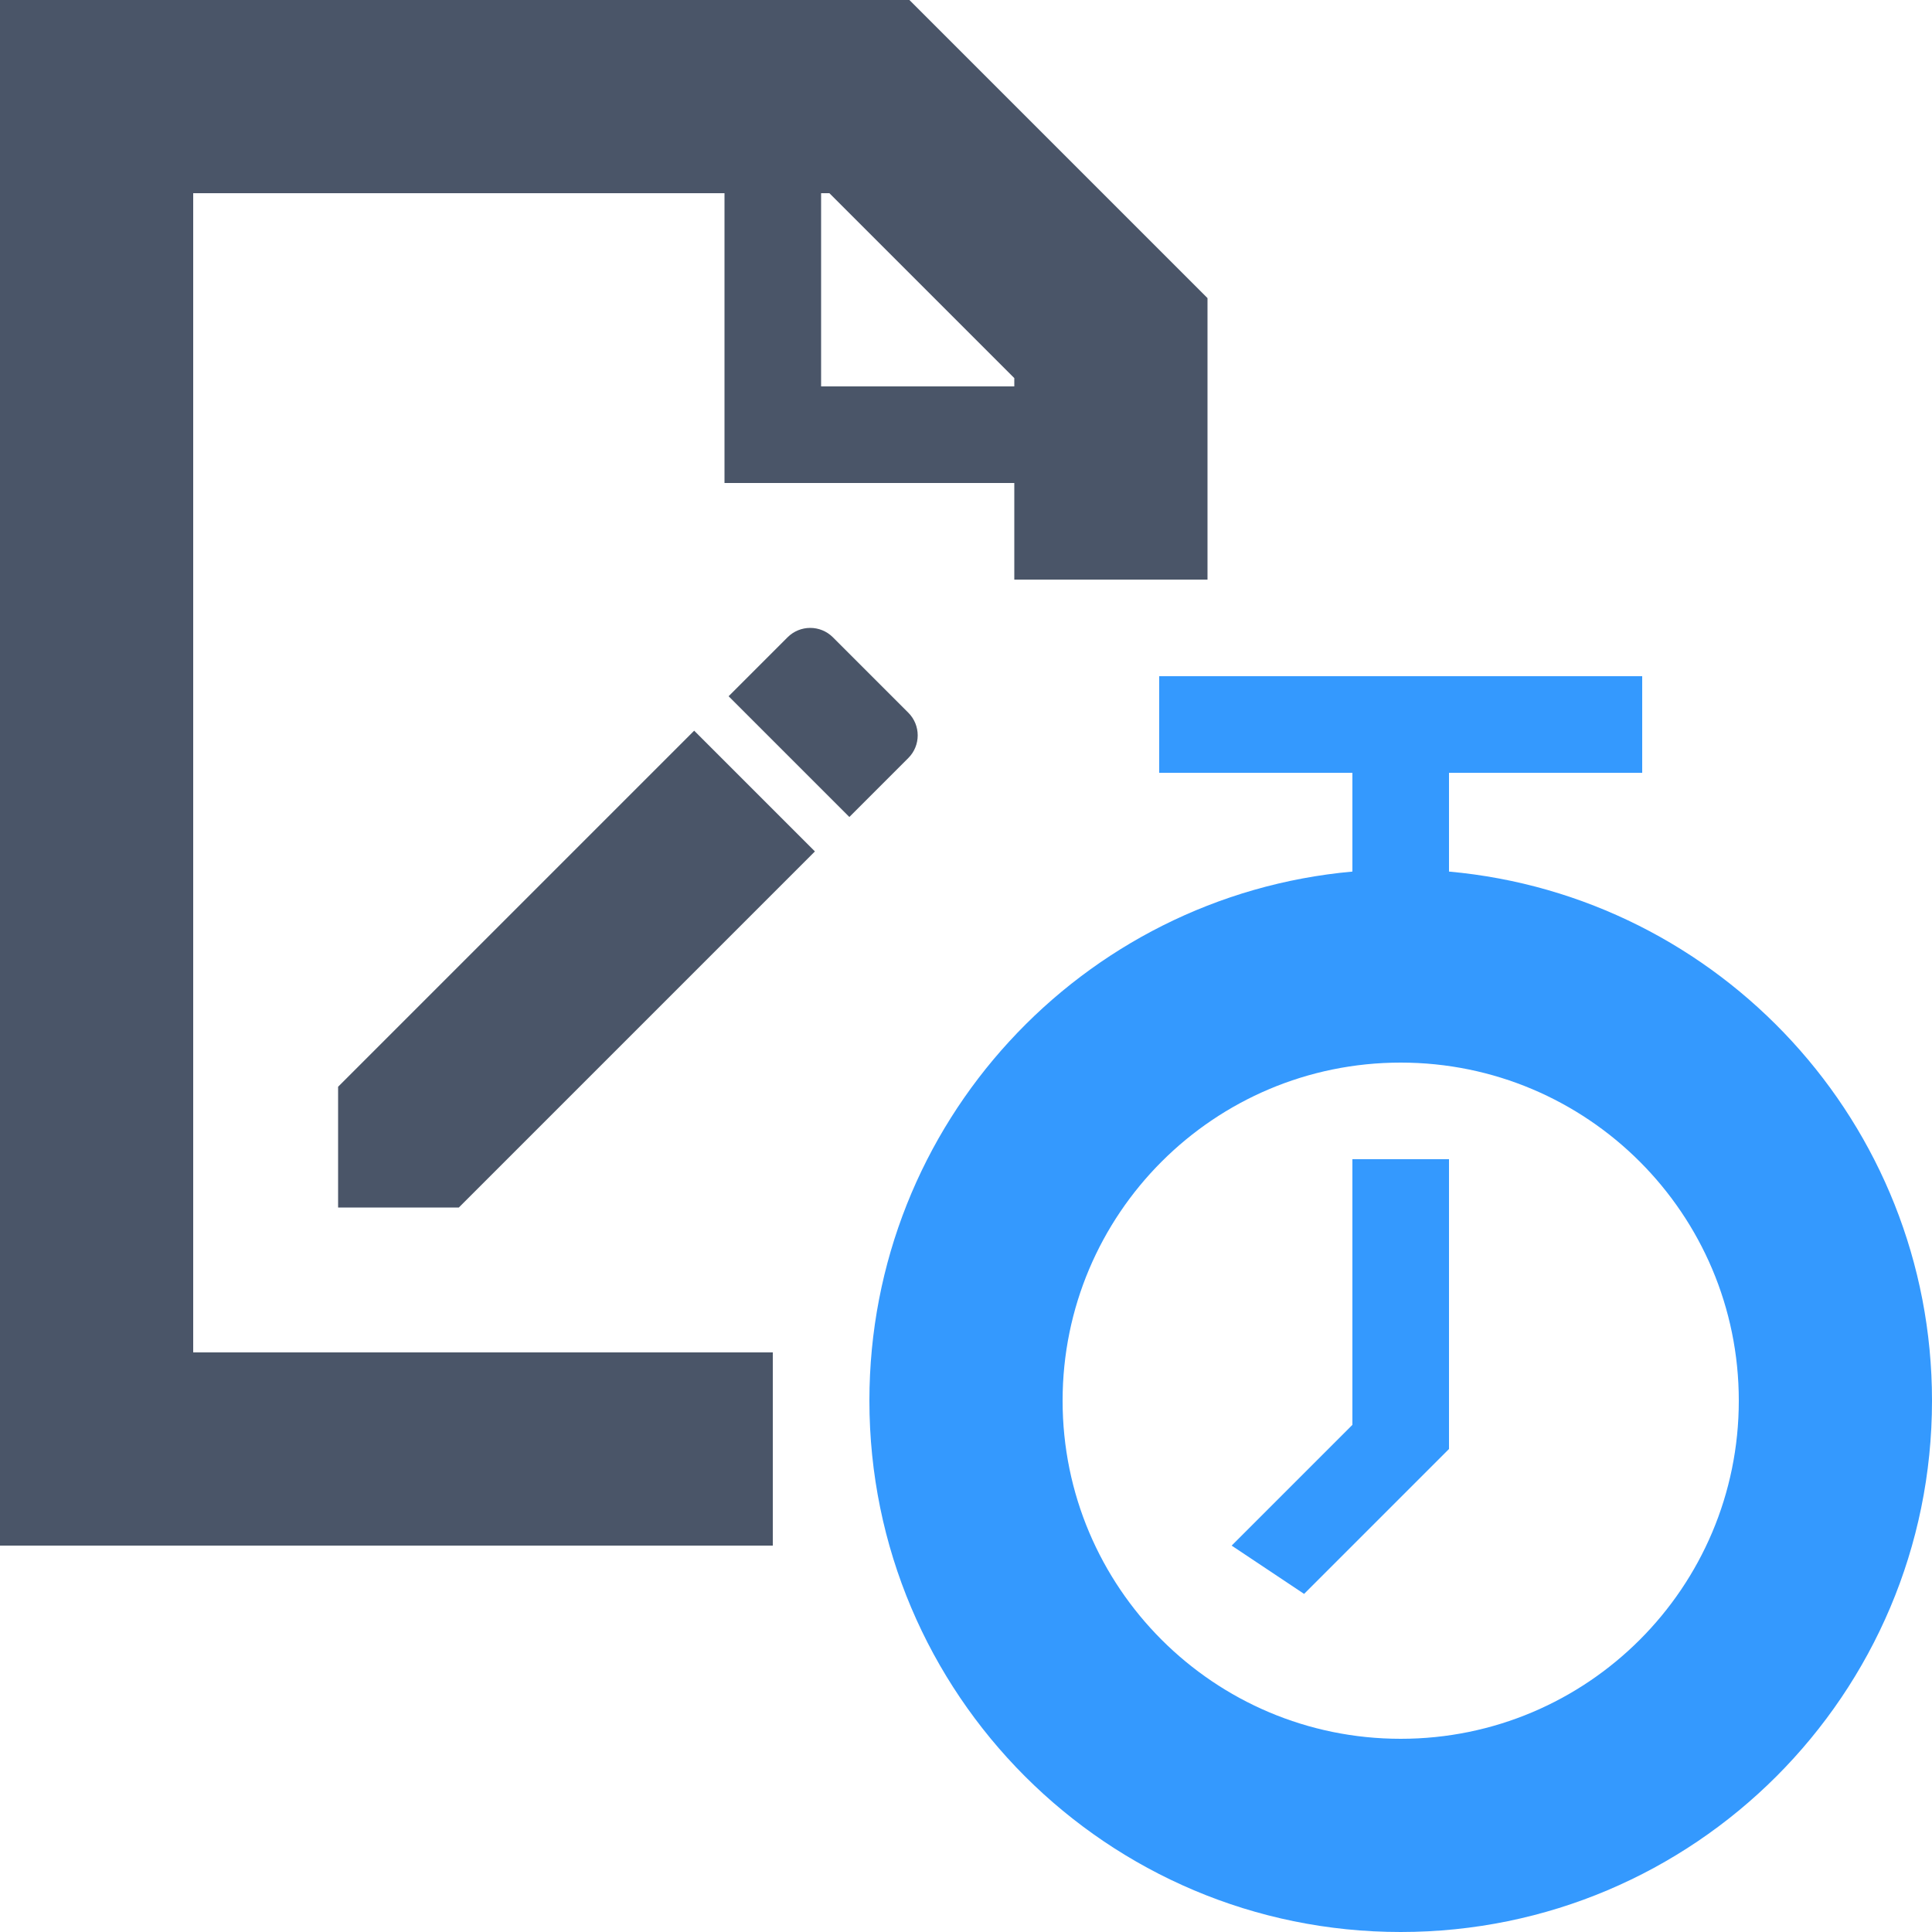 <svg width="40" height="40" viewBox="0 0 40 40" fill="none" xmlns="http://www.w3.org/2000/svg">
<path fill-rule="evenodd" clip-rule="evenodd" d="M2 0H0V2V30V32H2H16V28H4V4H15V8V10H21V12H25V10V8V7V6.172L24.414 5.586L19.414 0.586L18.828 0H18H17H15H2ZM21 8H17V4H17.172L21 7.828V8ZM7 25V22.5L14.372 15.128L16.872 17.628L9.5 25H7ZM18.805 14.755C19.065 15.015 19.065 15.435 18.805 15.695L17.585 16.915L15.085 14.415L16.305 13.195C16.565 12.935 16.985 12.935 17.245 13.195L18.805 14.755Z" fill="#4A5568"/>
<path fill-rule="evenodd" clip-rule="evenodd" d="M24 14H34V16H30V18.045C35.606 18.55 40 23.262 40 29C40 35.075 35.075 40 29 40C22.925 40 18 35.075 18 29C18 23.262 22.393 18.55 28 18.045V16H24V14ZM29 36C32.866 36 36 32.866 36 29C36 25.134 32.866 22 29 22C25.134 22 22 25.134 22 29C22 32.866 25.134 36 29 36ZM30 24V30H30L27 33L25.5 32L28 29.5V24H30Z" fill="#3499FE"/>
</svg>
